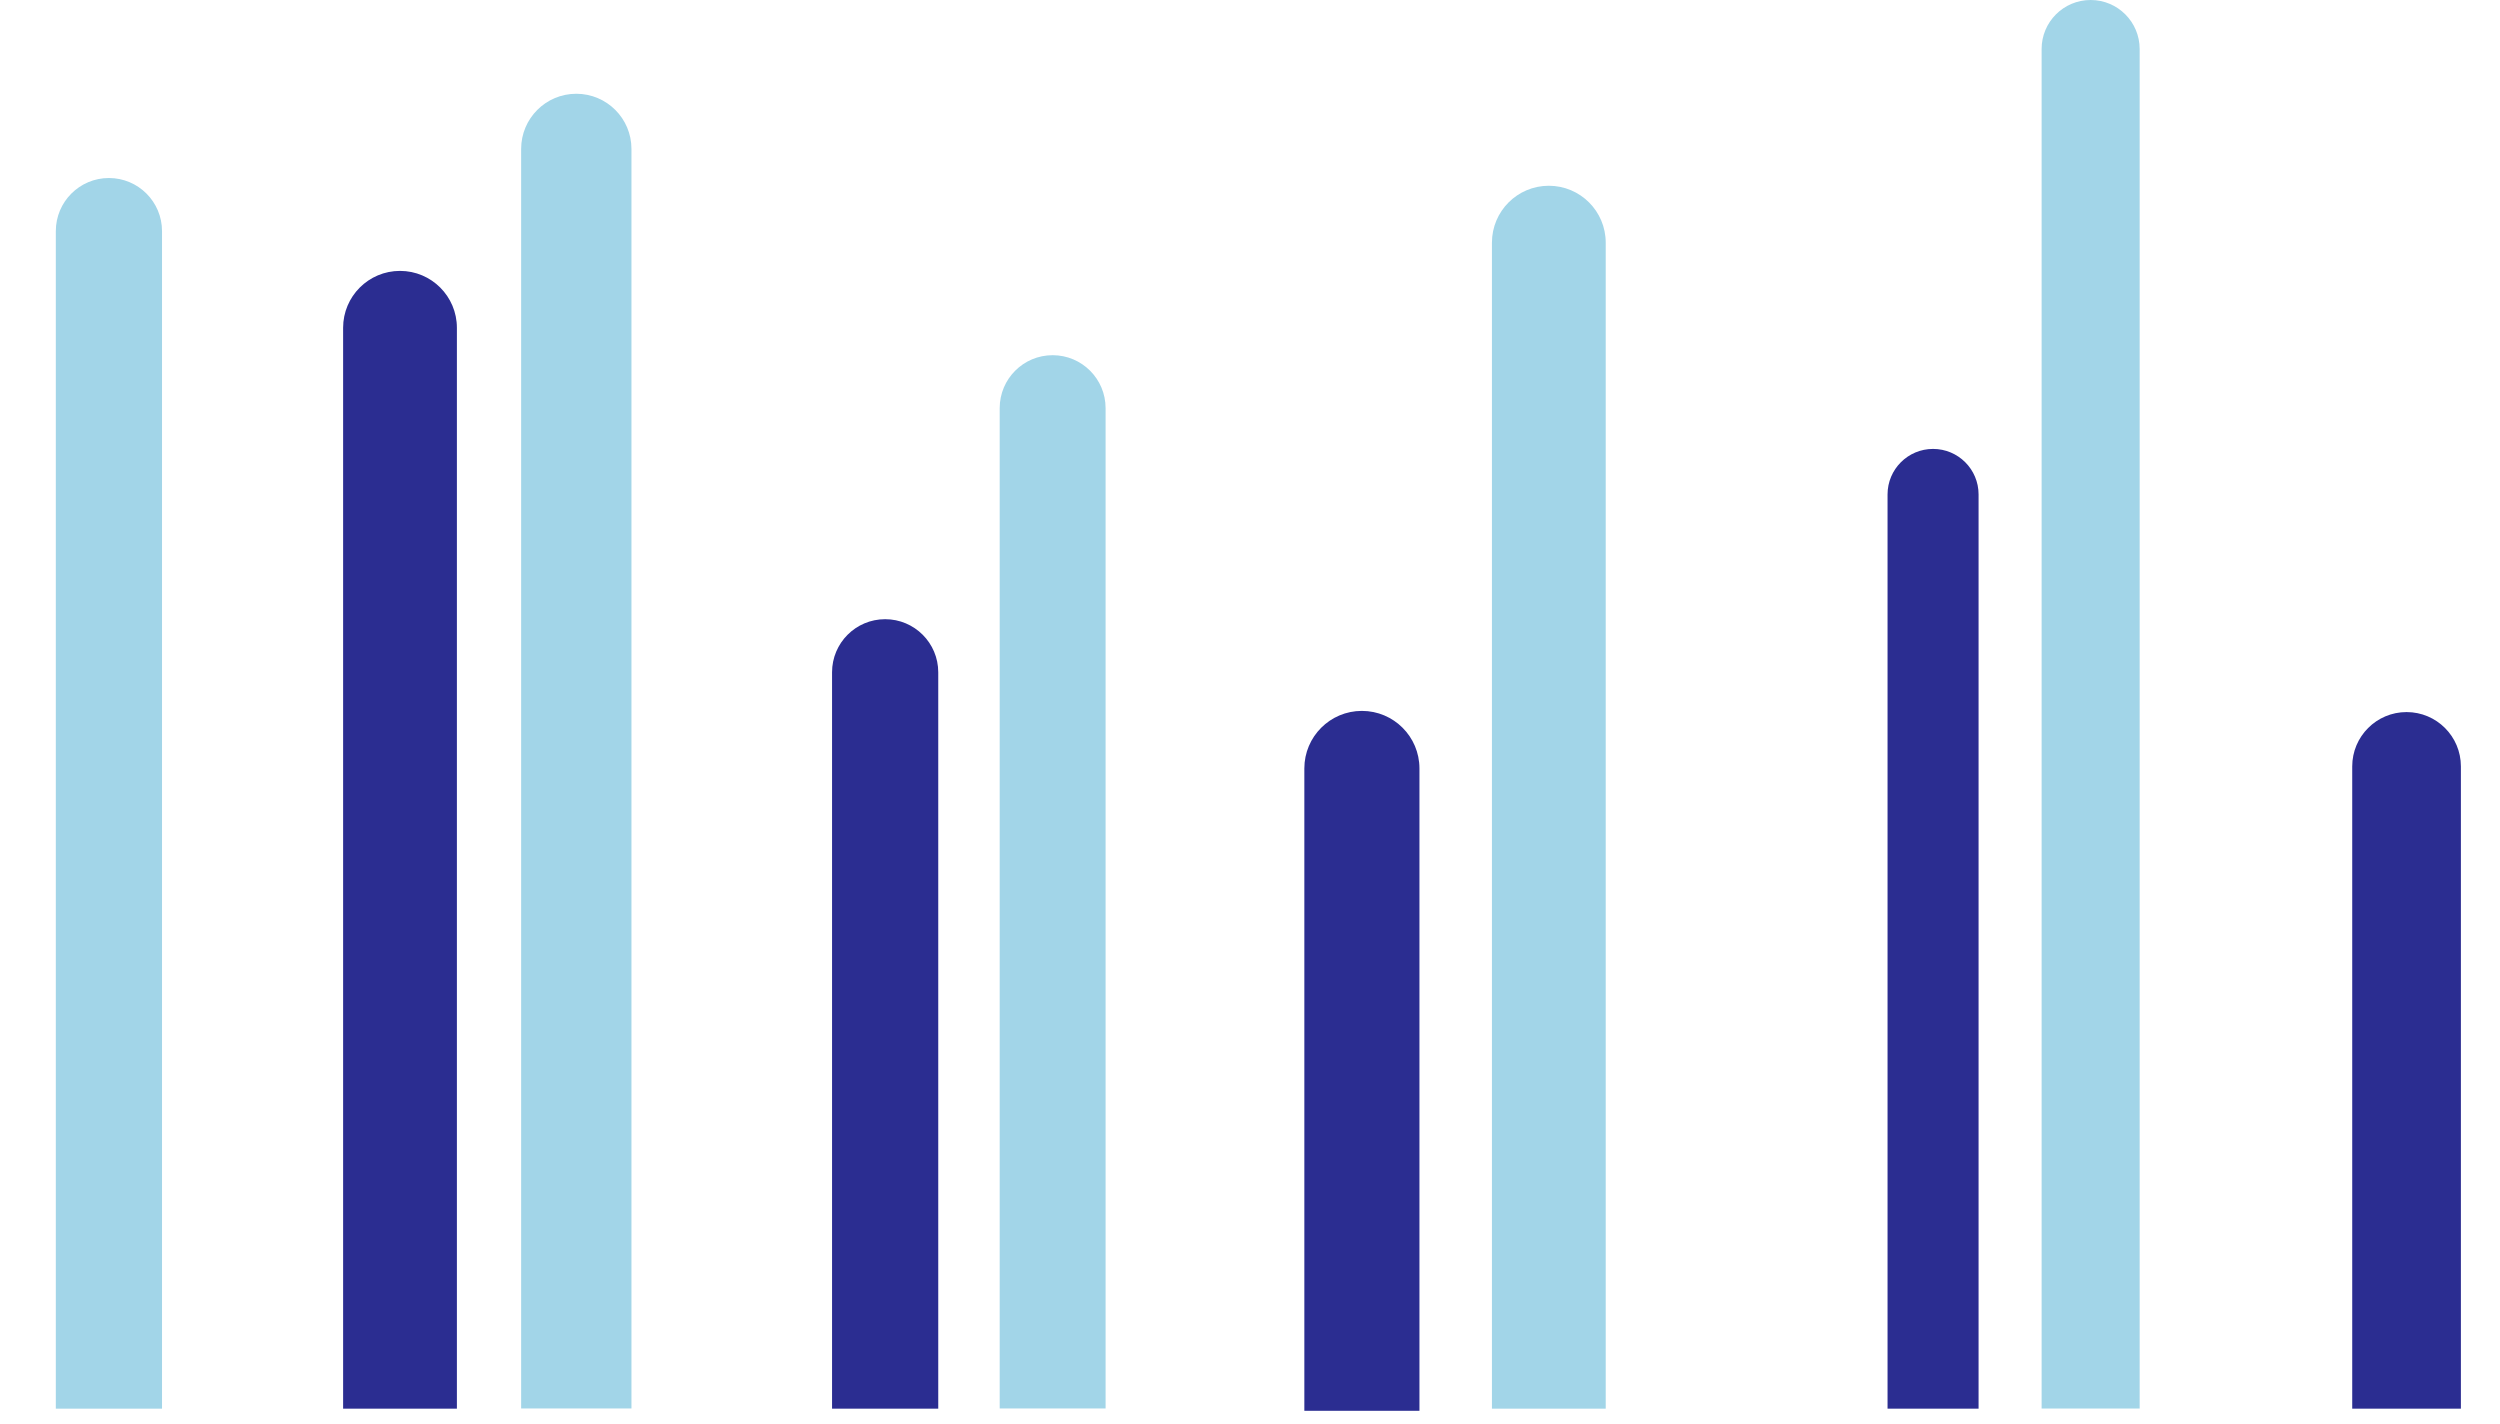 <svg width="323" height="184" viewBox="0 0 323 184" fill="none" xmlns="http://www.w3.org/2000/svg">
<path fill-rule="evenodd" clip-rule="evenodd" d="M263.776 181.98V6.334C263.776 2.836 266.612 0 270.11 0C273.608 0 276.444 2.836 276.444 6.334V181.98H263.776Z" fill="#A2D5E8"/>
<path fill-rule="evenodd" clip-rule="evenodd" d="M243.871 182V63.881C243.871 60.633 246.504 58 249.751 58C252.999 58 255.632 60.633 255.632 63.881V182H243.871Z" fill="#2B2D91"/>
<path fill-rule="evenodd" clip-rule="evenodd" d="M192.758 182V31.351C192.758 27.291 196.049 24 200.108 24C204.168 24 207.459 27.291 207.459 31.351V182H192.758Z" fill="#A2D5E8"/>
<path fill-rule="evenodd" clip-rule="evenodd" d="M168.521 182.272V99.283C168.521 95.177 171.85 91.848 175.957 91.848C180.064 91.848 183.393 95.177 183.393 99.283V182.272H168.521Z" fill="#2B2D91"/>
<path fill-rule="evenodd" clip-rule="evenodd" d="M129.16 181.976V52.732C129.16 48.954 132.223 45.891 136.001 45.891C139.779 45.891 142.842 48.954 142.842 52.732V181.976H129.16Z" fill="#A2D5E8"/>
<path fill-rule="evenodd" clip-rule="evenodd" d="M107.501 182V86.861C107.501 83.072 110.572 80 114.361 80C118.15 80 121.222 83.072 121.222 86.861V182H107.501Z" fill="#2B2D91"/>
<path fill-rule="evenodd" clip-rule="evenodd" d="M67.332 181.977V19.24C67.332 15.304 70.523 12.114 74.458 12.114C78.394 12.114 81.584 15.304 81.584 19.24V181.977H67.332Z" fill="#A2D5E8"/>
<path fill-rule="evenodd" clip-rule="evenodd" d="M44.33 182V42.351C44.33 38.291 47.621 35 51.681 35C55.74 35 59.031 38.291 59.031 42.351V182H44.33Z" fill="#2B2D91"/>
<path fill-rule="evenodd" clip-rule="evenodd" d="M303.907 182L303.907 99.02C303.907 95.143 307.051 92 310.928 92C314.805 92 317.948 95.143 317.948 99.02V182H303.907Z" fill="#2B2D91"/>
<path fill-rule="evenodd" clip-rule="evenodd" d="M7.212 182V29.861C7.212 26.072 10.283 23 14.072 23C17.861 23 20.933 26.072 20.933 29.861V182H7.212Z" fill="#A2D5E8"/>
</svg>
